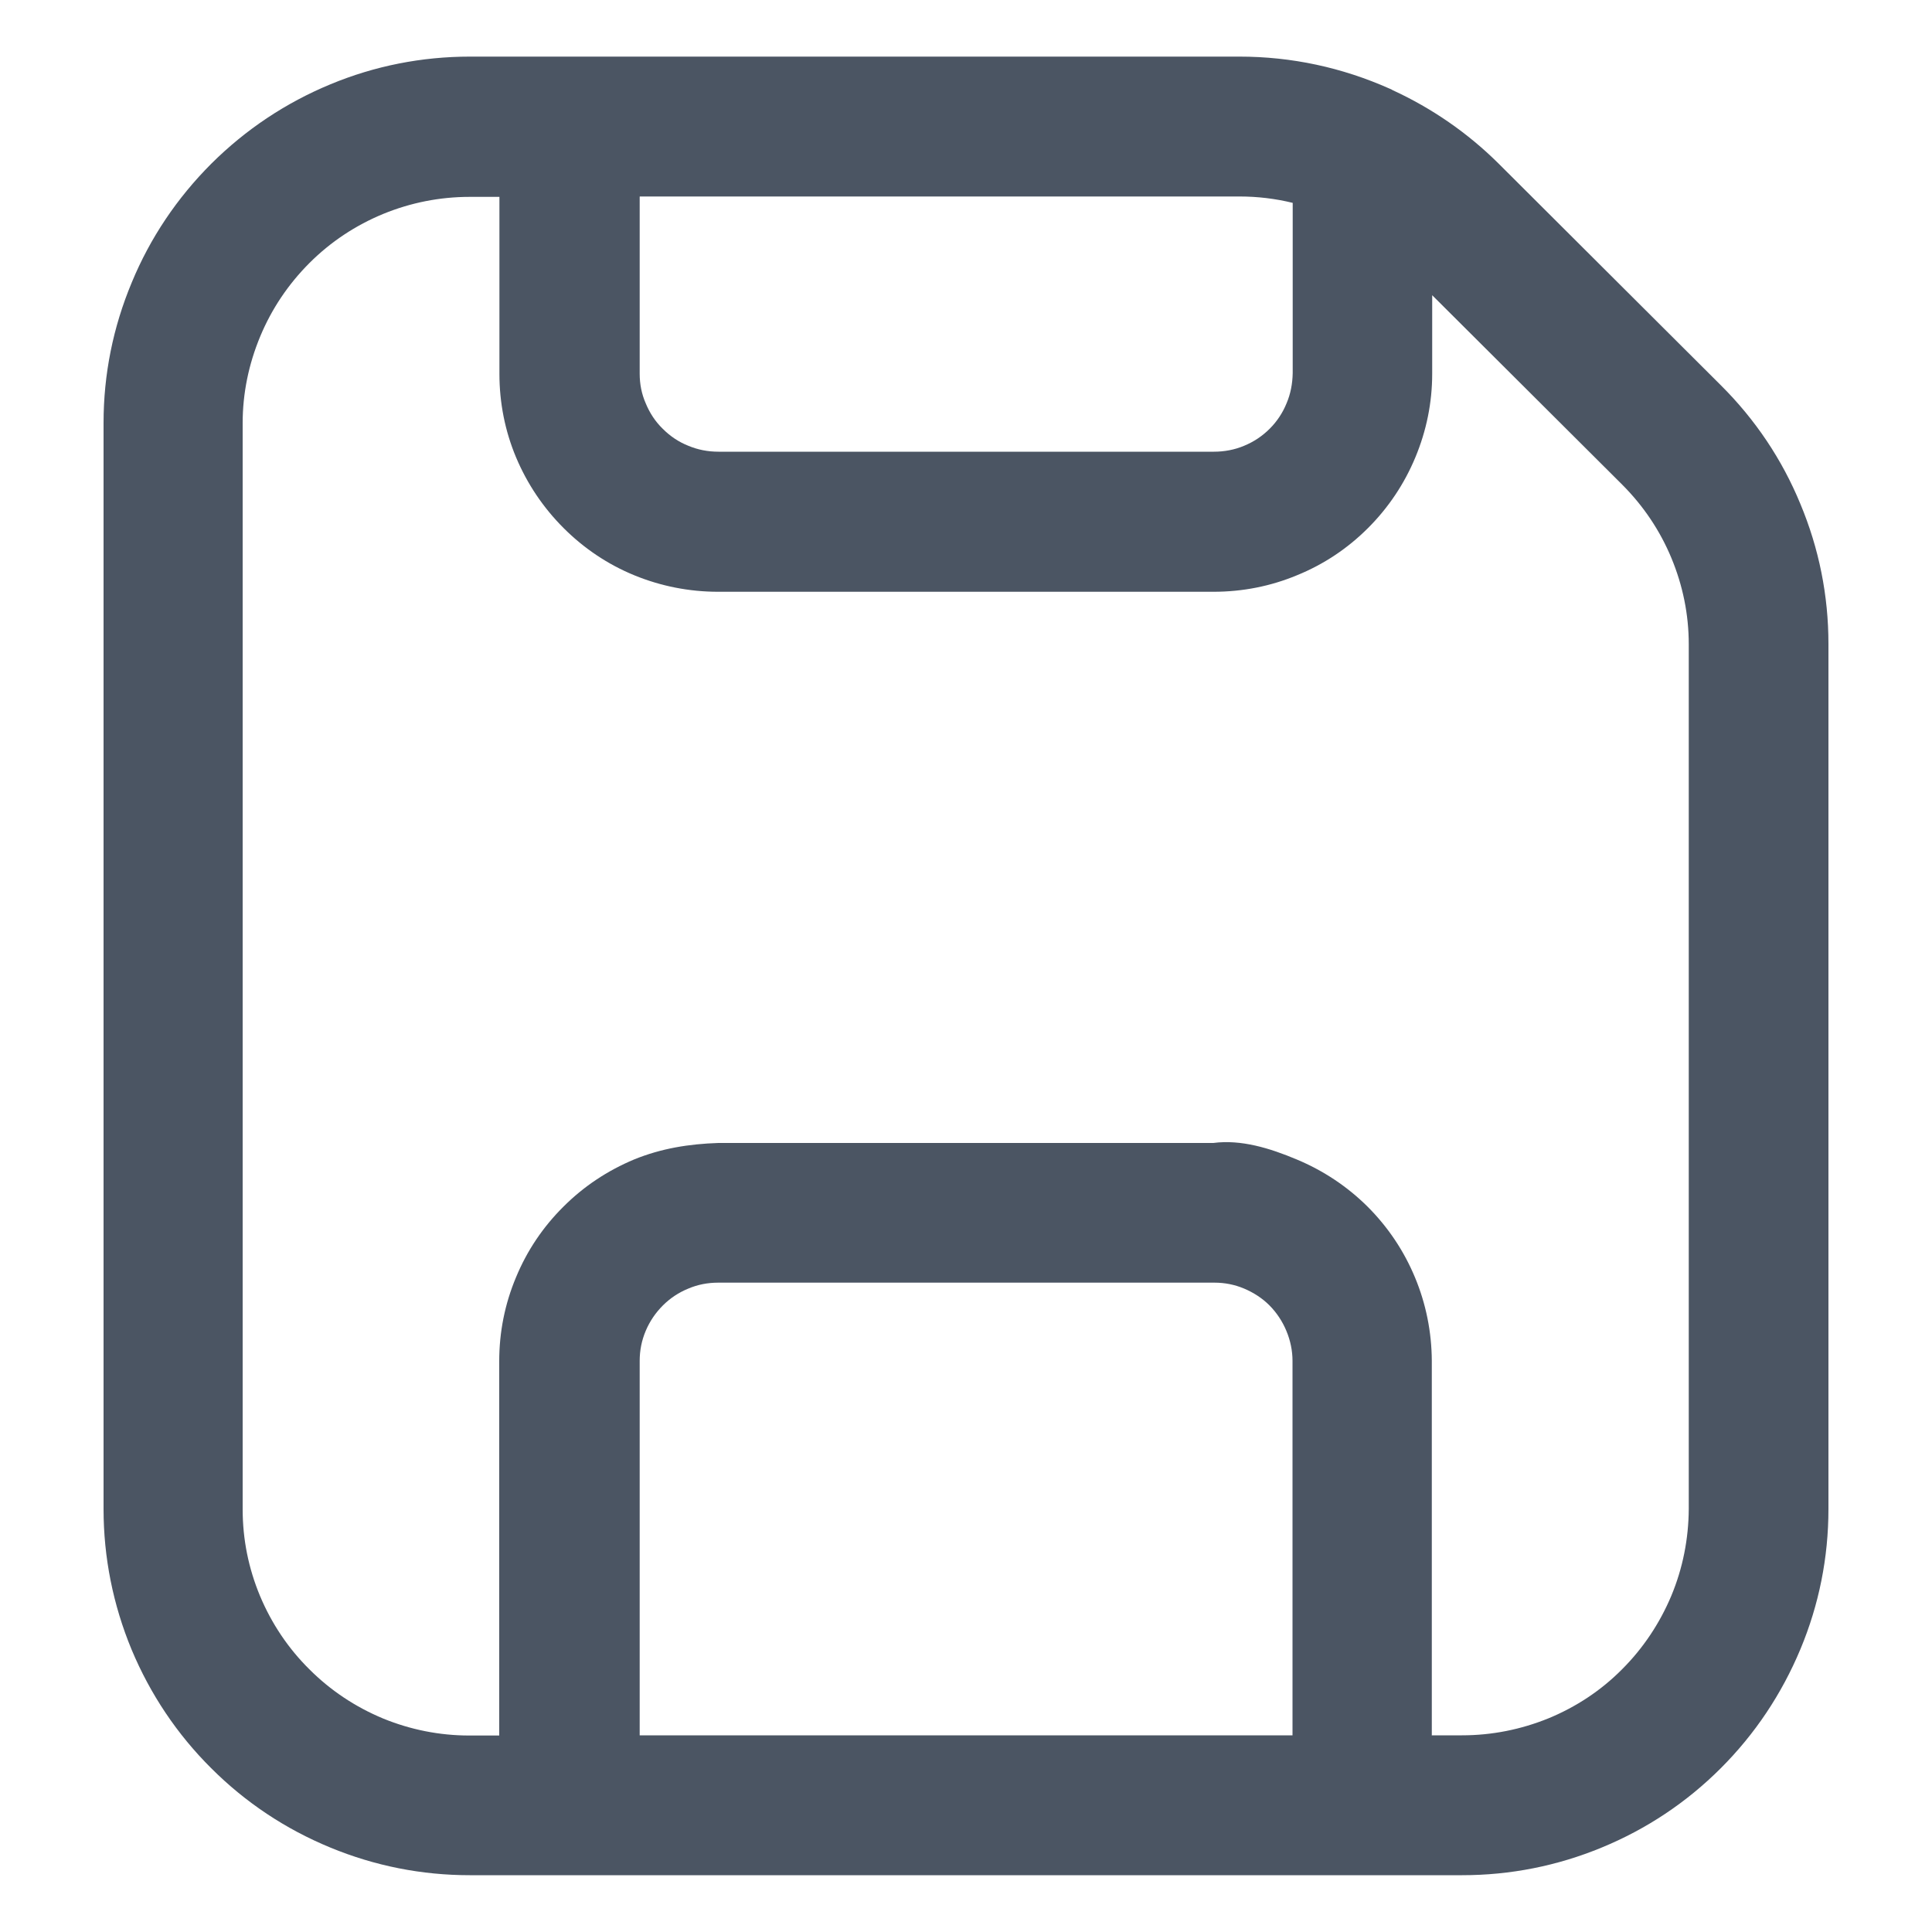 <?xml version="1.0" encoding="UTF-8"?>
<svg id="Layer_1" data-name="Layer 1" xmlns="http://www.w3.org/2000/svg" viewBox="0 0 100 100">
  <defs>
    <style>
      .cls-1 {
        fill: #4b5563;
      }
    </style>
  </defs>
  <path class="cls-1" d="M75.68,97.06H24.31c-2.48,0-4.91-.48-7.21-1.43-2.33-.96-4.4-2.34-6.17-4.11-1.76-1.75-3.15-3.82-4.12-6.14-.96-2.32-1.45-4.77-1.45-7.27V21.89c0-2.51.49-4.95,1.46-7.27.95-2.3,2.34-4.37,4.12-6.15,1.78-1.77,3.85-3.15,6.17-4.11,2.29-.95,4.72-1.43,7.22-1.43h39.82c2.7,0,5.31.56,7.78,1.66.06.02.11.05.16.08,2.04.94,3.89,2.22,5.48,3.8l11.5,11.47c1.78,1.77,3.17,3.84,4.12,6.15.96,2.3,1.45,4.73,1.45,7.24v44.77c0,2.52-.49,4.96-1.45,7.26-.97,2.32-2.35,4.39-4.12,6.16-1.78,1.78-3.86,3.16-6.17,4.11-2.3.95-4.73,1.43-7.22,1.43ZM74.13,89.82h1.54c1.55,0,3.05-.3,4.48-.88,1.43-.59,2.72-1.44,3.81-2.54,1.09-1.09,1.95-2.38,2.55-3.81.59-1.42.89-2.93.9-4.49v-44.75c0-1.55-.31-3.05-.9-4.47-.59-1.42-1.45-2.7-2.55-3.8l-9.83-9.8v4.06c0,1.51-.3,2.96-.87,4.33-.57,1.37-1.39,2.6-2.45,3.66-1.07,1.07-2.31,1.89-3.69,2.45-1.35.56-2.8.85-4.31.85h-25.64c-1.5,0-2.96-.29-4.33-.85-1.37-.56-2.61-1.39-3.67-2.45-1.05-1.05-1.88-2.28-2.46-3.66-.57-1.36-.86-2.82-.86-4.32v-9.16h-1.54c-1.55,0-3.05.3-4.47.88-1.43.59-2.72,1.44-3.82,2.54-1.1,1.1-1.96,2.38-2.55,3.8-.6,1.44-.91,2.95-.91,4.49v56.22c0,1.55.3,3.05.9,4.49.6,1.43,1.46,2.71,2.55,3.79,1.1,1.1,2.38,1.95,3.82,2.55,1.42.58,2.92.88,4.46.88h1.55v-19.38c0-1.5.29-2.96.87-4.34.57-1.38,1.4-2.61,2.46-3.66,1.04-1.04,2.27-1.86,3.66-2.44,1.4-.57,2.83-.8,4.35-.85h25.62c1.44-.19,2.93.27,4.31.85,1.39.58,2.62,1.4,3.67,2.44,1.07,1.07,1.89,2.3,2.46,3.67s.86,2.82.87,4.31v19.4ZM33.11,89.82h33.79v-19.38c0-.53-.11-1.06-.32-1.56-.2-.48-.5-.94-.88-1.32-.37-.37-.82-.66-1.32-.87-.48-.2-.99-.3-1.51-.3h-25.7c-.54,0-1.06.1-1.55.31-.49.2-.93.49-1.31.87s-.68.82-.89,1.32-.31,1.01-.31,1.55v19.38ZM33.11,10.18v9.16c0,.54.1,1.05.31,1.53.21.51.5.95.88,1.32.39.39.82.68,1.32.88.5.21,1.02.31,1.57.31h25.64c.54,0,1.07-.1,1.55-.3.51-.21.95-.5,1.34-.89.38-.38.67-.82.87-1.31.21-.49.31-1.02.32-1.57v-8.81c-.9-.22-1.82-.33-2.75-.33h-31.04Z"/>
</svg>